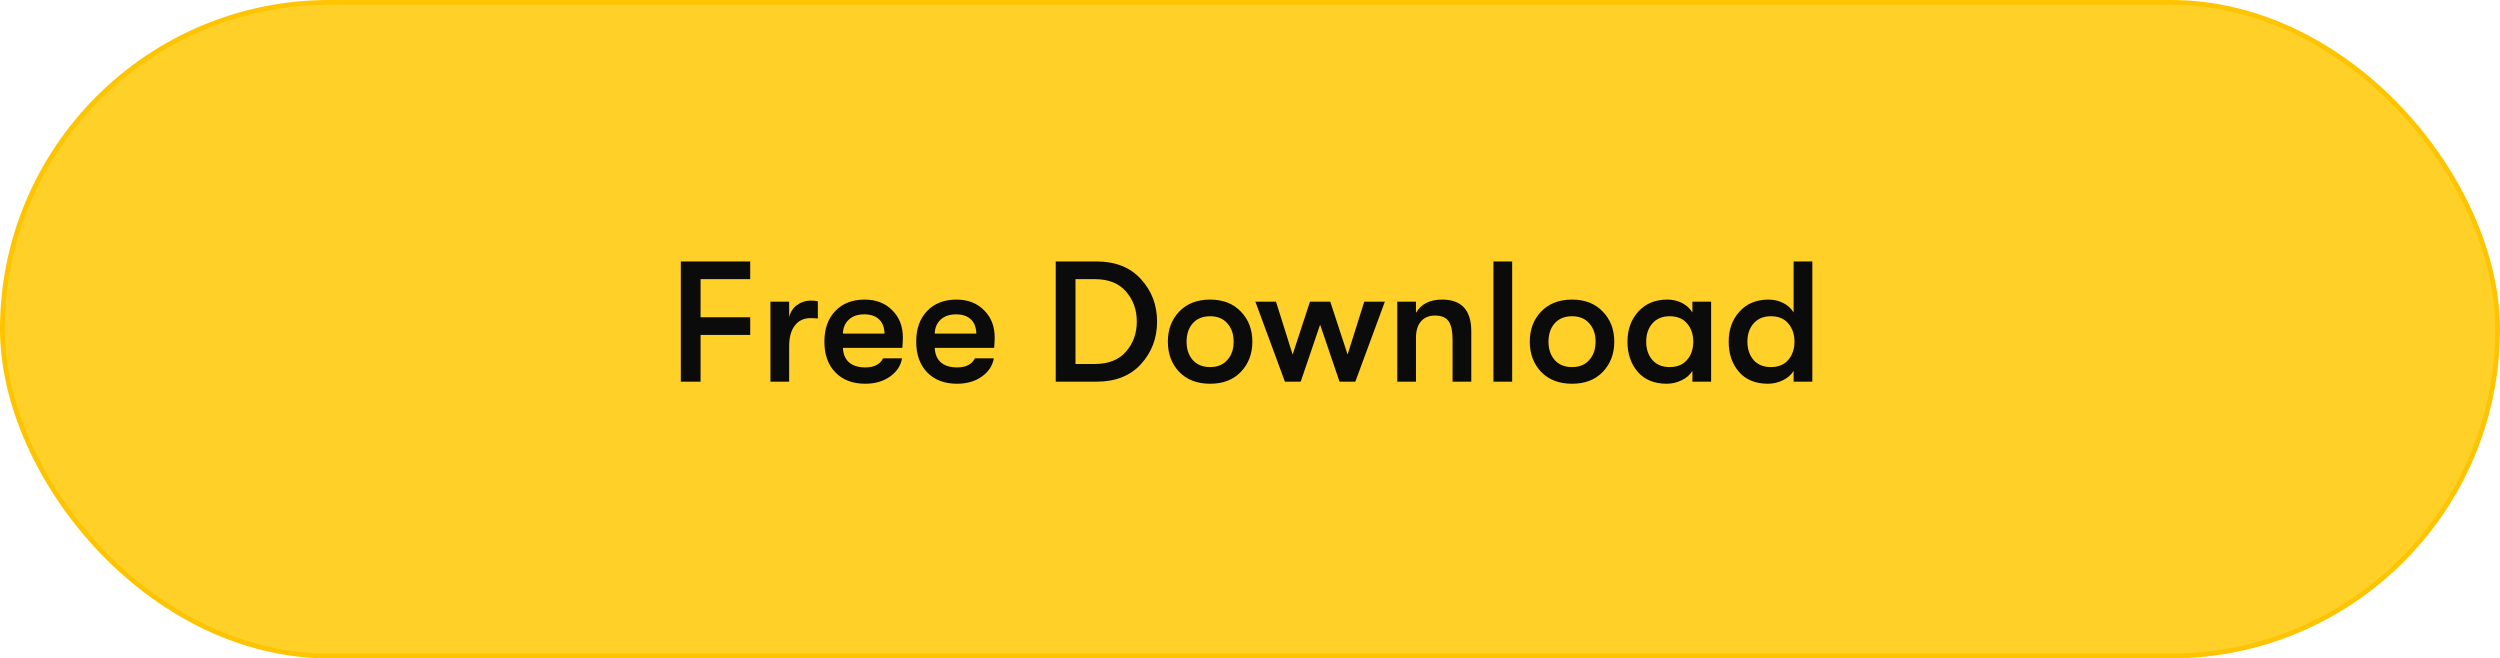 <svg width="262" height="69" viewBox="0 0 262 69" fill="none" xmlns="http://www.w3.org/2000/svg">
<rect x="0.25" y="0.25" width="261.5" height="68.5" rx="34.25" fill="#FFD028"/>
<path d="M71.35 40V27.4H78.622V29.254H73.42V33.25H78.622V35.104H73.42V40H71.35ZM80.742 40V31.612H82.704V33.232C82.848 32.668 83.13 32.242 83.55 31.954C83.97 31.654 84.432 31.504 84.936 31.504C85.26 31.504 85.518 31.528 85.71 31.576V33.376C85.506 33.352 85.248 33.34 84.936 33.34C84.24 33.34 83.694 33.598 83.298 34.114C82.902 34.618 82.704 35.344 82.704 36.292V40H80.742ZM94.621 35.374C94.621 35.59 94.603 35.95 94.567 36.454H88.34C88.364 37.114 88.579 37.624 88.987 37.984C89.395 38.332 89.96 38.506 90.68 38.506C91.603 38.506 92.228 38.188 92.552 37.552H94.531C94.4 38.332 93.974 38.974 93.254 39.478C92.546 39.97 91.688 40.216 90.68 40.216C89.359 40.216 88.316 39.82 87.547 39.028C86.779 38.236 86.395 37.162 86.395 35.806C86.395 34.462 86.773 33.394 87.529 32.602C88.297 31.798 89.323 31.396 90.608 31.396C91.808 31.396 92.773 31.768 93.505 32.512C94.249 33.244 94.621 34.198 94.621 35.374ZM88.34 34.96H92.695C92.683 34.312 92.492 33.814 92.12 33.466C91.76 33.118 91.243 32.944 90.572 32.944C89.888 32.944 89.347 33.13 88.951 33.502C88.555 33.874 88.352 34.36 88.34 34.96ZM104.244 35.374C104.244 35.59 104.226 35.95 104.19 36.454H97.962C97.986 37.114 98.202 37.624 98.61 37.984C99.018 38.332 99.582 38.506 100.302 38.506C101.226 38.506 101.85 38.188 102.174 37.552H104.154C104.022 38.332 103.596 38.974 102.876 39.478C102.168 39.97 101.31 40.216 100.302 40.216C98.982 40.216 97.938 39.82 97.17 39.028C96.402 38.236 96.018 37.162 96.018 35.806C96.018 34.462 96.396 33.394 97.152 32.602C97.92 31.798 98.946 31.396 100.23 31.396C101.43 31.396 102.396 31.768 103.128 32.512C103.872 33.244 104.244 34.198 104.244 35.374ZM97.962 34.96H102.318C102.306 34.312 102.114 33.814 101.742 33.466C101.382 33.118 100.866 32.944 100.194 32.944C99.51 32.944 98.97 33.13 98.574 33.502C98.178 33.874 97.974 34.36 97.962 34.96ZM110.641 40V27.4H114.907C116.899 27.4 118.453 28.018 119.569 29.254C120.697 30.478 121.261 31.96 121.261 33.7C121.261 35.44 120.697 36.928 119.569 38.164C118.453 39.388 116.899 40 114.907 40H110.641ZM112.711 38.146H114.727C116.167 38.146 117.259 37.714 118.003 36.85C118.759 35.986 119.137 34.936 119.137 33.7C119.137 32.464 118.759 31.414 118.003 30.55C117.259 29.686 116.167 29.254 114.727 29.254H112.711V38.146ZM130.041 38.974C129.249 39.802 128.175 40.216 126.819 40.216C125.463 40.216 124.383 39.802 123.579 38.974C122.787 38.134 122.391 37.078 122.391 35.806C122.391 34.534 122.787 33.484 123.579 32.656C124.383 31.816 125.463 31.396 126.819 31.396C128.175 31.396 129.249 31.816 130.041 32.656C130.845 33.484 131.247 34.534 131.247 35.806C131.247 37.078 130.845 38.134 130.041 38.974ZM125.001 37.732C125.445 38.224 126.051 38.47 126.819 38.47C127.587 38.47 128.187 38.224 128.619 37.732C129.063 37.24 129.285 36.598 129.285 35.806C129.285 35.014 129.063 34.372 128.619 33.88C128.187 33.388 127.587 33.142 126.819 33.142C126.051 33.142 125.445 33.388 125.001 33.88C124.569 34.372 124.353 35.014 124.353 35.806C124.353 36.598 124.569 37.24 125.001 37.732ZM134.658 40L131.562 31.612H133.722L135.468 37.156L137.286 31.612H139.41L141.228 37.156L142.974 31.612H145.134L142.038 40H140.382L138.348 34.024L136.314 40H134.658ZM146.433 40V31.612H148.395V32.782C148.935 31.858 149.847 31.396 151.131 31.396C153.171 31.396 154.191 32.506 154.191 34.726V40H152.229V35.626C152.229 34.714 152.091 34.06 151.815 33.664C151.539 33.268 151.065 33.07 150.393 33.07C149.757 33.07 149.265 33.274 148.917 33.682C148.569 34.078 148.395 34.648 148.395 35.392V40H146.433ZM156.513 40V27.4H158.475V40H156.513ZM167.971 38.974C167.179 39.802 166.105 40.216 164.749 40.216C163.393 40.216 162.313 39.802 161.509 38.974C160.717 38.134 160.321 37.078 160.321 35.806C160.321 34.534 160.717 33.484 161.509 32.656C162.313 31.816 163.393 31.396 164.749 31.396C166.105 31.396 167.179 31.816 167.971 32.656C168.775 33.484 169.177 34.534 169.177 35.806C169.177 37.078 168.775 38.134 167.971 38.974ZM162.931 37.732C163.375 38.224 163.981 38.47 164.749 38.47C165.517 38.47 166.117 38.224 166.549 37.732C166.993 37.24 167.215 36.598 167.215 35.806C167.215 35.014 166.993 34.372 166.549 33.88C166.117 33.388 165.517 33.142 164.749 33.142C163.981 33.142 163.375 33.388 162.931 33.88C162.499 34.372 162.283 35.014 162.283 35.806C162.283 36.598 162.499 37.24 162.931 37.732ZM174.681 40.216C173.373 40.216 172.359 39.802 171.639 38.974C170.919 38.146 170.559 37.09 170.559 35.806C170.559 34.534 170.937 33.484 171.693 32.656C172.449 31.816 173.463 31.396 174.735 31.396C175.299 31.396 175.815 31.516 176.283 31.756C176.751 31.996 177.111 32.326 177.363 32.746V31.612H179.325V40H177.363V38.866C177.123 39.274 176.745 39.604 176.229 39.856C175.725 40.096 175.209 40.216 174.681 40.216ZM174.969 38.47C175.773 38.47 176.385 38.218 176.805 37.714C177.237 37.21 177.453 36.574 177.453 35.806C177.453 35.038 177.237 34.402 176.805 33.898C176.385 33.394 175.773 33.142 174.969 33.142C174.213 33.142 173.613 33.394 173.169 33.898C172.737 34.39 172.521 35.026 172.521 35.806C172.521 36.586 172.737 37.228 173.169 37.732C173.613 38.224 174.213 38.47 174.969 38.47ZM187.97 27.4H189.932V40H187.97V38.866C187.73 39.274 187.352 39.604 186.836 39.856C186.332 40.096 185.816 40.216 185.288 40.216C183.98 40.216 182.966 39.802 182.246 38.974C181.526 38.146 181.166 37.09 181.166 35.806C181.166 34.534 181.544 33.484 182.3 32.656C183.056 31.816 184.07 31.396 185.342 31.396C185.906 31.396 186.422 31.516 186.89 31.756C187.358 31.996 187.718 32.326 187.97 32.746V27.4ZM185.576 38.47C186.38 38.47 186.992 38.218 187.412 37.714C187.844 37.21 188.06 36.574 188.06 35.806C188.06 35.038 187.844 34.402 187.412 33.898C186.992 33.394 186.38 33.142 185.576 33.142C184.82 33.142 184.22 33.394 183.776 33.898C183.344 34.39 183.128 35.026 183.128 35.806C183.128 36.586 183.344 37.228 183.776 37.732C184.22 38.224 184.82 38.47 185.576 38.47Z" fill="#0B0B0B"/>
<rect x="0.25" y="0.25" width="261.5" height="68.5" rx="34.25" stroke="#FFC400" stroke-width="0.5"/>
</svg>
